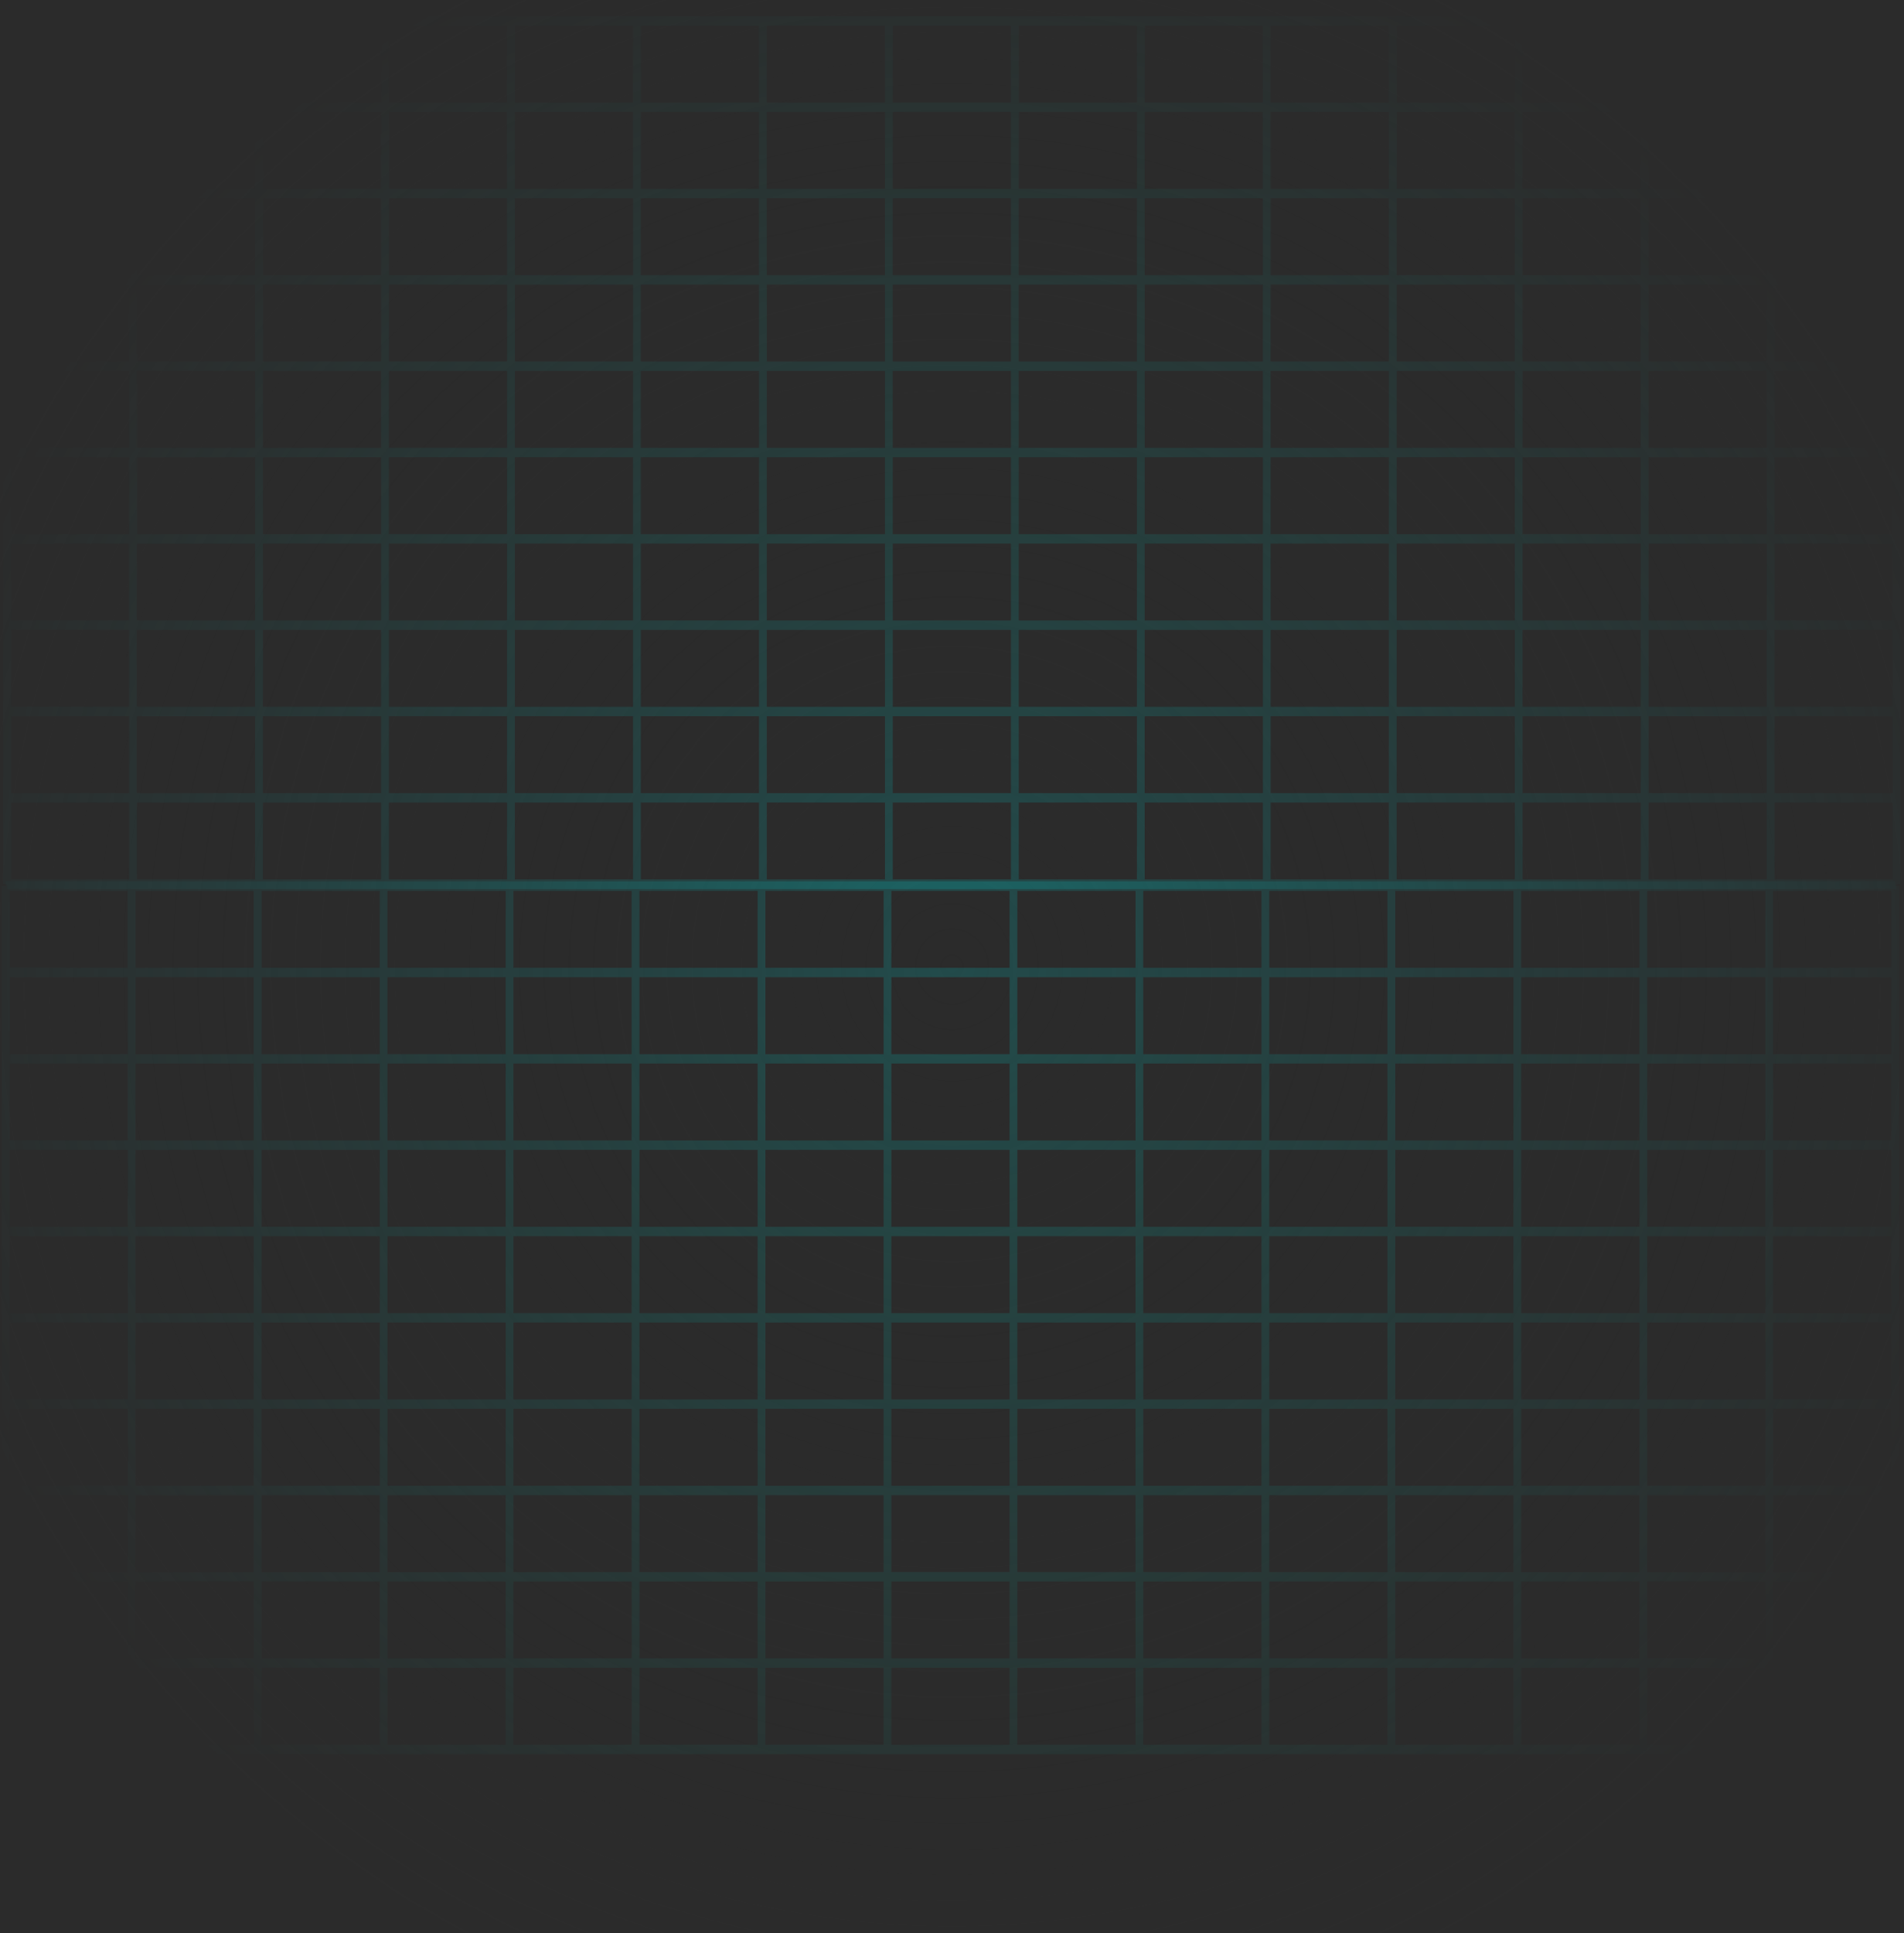 <svg width="735" height="746" viewBox="0 0 735 746" fill="none" xmlns="http://www.w3.org/2000/svg">
<rect width="735" height="746" fill="#2B2B2B"/>
<path opacity="0.5" d="M733.14 341.947H731.628V340.121H2.187V341.947H0.675V675.06H2.187V676.886H731.628V675.06H733.14V341.947V341.947ZM438.35 506.69H392.72V477.009H438.35V506.69ZM441.347 477.009H486.978V506.69H441.347V477.009ZM389.723 506.69H344.092V477.009H389.723V506.69ZM341.095 506.69H295.465V477.009H341.095V506.69V506.69ZM292.467 506.69H246.837V477.009H292.467V506.69ZM243.84 506.69H198.209V477.009H243.84V506.69V506.69ZM243.84 510.317V539.998H198.209V510.317H243.84V510.317ZM246.837 510.317H292.467V539.998H246.837V510.317ZM295.465 510.317H341.095V539.998H295.465V510.317V510.317ZM344.092 510.317H389.723V539.998H344.092V510.317ZM392.72 510.317H438.35V539.998H392.72V510.317ZM441.347 510.317H486.978V539.998H441.347V510.317ZM489.975 510.317H535.606V539.998H489.975V510.317ZM489.975 506.69V477.009H535.606V506.69H489.975ZM489.975 473.381V443.7H535.606V473.381H489.975ZM486.978 473.381H441.347V443.7H486.978V473.381ZM438.35 473.381H392.72V443.7H438.35V473.381ZM389.723 473.381H344.092V443.7H389.723V473.381ZM341.095 473.381H295.465V443.7H341.095V473.381V473.381ZM292.467 473.381H246.837V443.7H292.467V473.381ZM243.84 473.381H198.209V443.7H243.84V473.381V473.381ZM195.212 473.381H149.582V443.7H195.212V473.381ZM195.212 477.009V506.69H149.582V477.009H195.212ZM195.212 510.317V539.998H149.582V510.317H195.212ZM195.212 543.626V573.307H149.582V543.626H195.212ZM198.209 543.626H243.84V573.307H198.209V543.626V543.626ZM246.837 543.626H292.467V573.307H246.837V543.626ZM295.465 543.626H341.095V573.307H295.465V543.626V543.626ZM344.092 543.626H389.723V573.307H344.092V543.626ZM392.72 543.626H438.35V573.307H392.72V543.626ZM441.347 543.626H486.978V573.307H441.347V543.626ZM489.975 543.626H535.606V573.307H489.975V543.626ZM538.603 543.626H584.233V573.307H538.603V543.626ZM538.603 539.998V510.317H584.233V539.998H538.603ZM538.603 506.69V477.009H584.233V506.69H538.603ZM538.603 473.381V443.7H584.233V473.381H538.603ZM538.603 440.072V410.391H584.233V440.072H538.603ZM535.606 440.072H489.975V410.391H535.606V440.072ZM486.978 440.072H441.347V410.391H486.978V440.072ZM438.35 440.072H392.72V410.391H438.35V440.072ZM389.723 440.072H344.092V410.391H389.723V440.072ZM341.095 440.072H295.465V410.391H341.095V440.072V440.072ZM292.467 440.072H246.837V410.391H292.467V440.072ZM243.84 440.072H198.209V410.391H243.84V440.072V440.072ZM195.212 440.072H149.582V410.391H195.212V440.072ZM146.585 440.072H100.954V410.391H146.585V440.072ZM146.585 443.7V473.381H100.954V443.7H146.585ZM146.585 477.009V506.69H100.954V477.009H146.585ZM146.585 510.317V539.998H100.954V510.317H146.585ZM146.585 543.626V573.307H100.954V543.626H146.585ZM146.585 576.935V606.616H100.954V576.935H146.585ZM149.582 576.935H195.212V606.616H149.582V576.935V576.935ZM198.209 576.935H243.84V606.616H198.209V576.935V576.935ZM246.837 576.935H292.467V606.616H246.837V576.935ZM295.465 576.935H341.095V606.616H295.465V576.935V576.935ZM344.092 576.935H389.723V606.616H344.092V576.935ZM392.72 576.935H438.35V606.616H392.72V576.935ZM441.347 576.935H486.978V606.616H441.347V576.935ZM489.975 576.935H535.606V606.616H489.975V576.935ZM538.603 576.935H584.233V606.616H538.603V576.935ZM587.23 576.935H632.861V606.616H587.23V576.935ZM587.23 573.307V543.626H632.861V573.307H587.23ZM587.23 539.998V510.317H632.861V539.998H587.23ZM587.23 506.69V477.009H632.861V506.69H587.23ZM587.23 473.381V443.7H632.861V473.381H587.23ZM587.23 440.072V410.391H632.861V440.072H587.23ZM587.23 406.763V377.082H632.861V406.763H587.23ZM584.233 406.763H538.603V377.082H584.233V406.763ZM535.606 406.763H489.975V377.082H535.606V406.763ZM486.978 406.763H441.347V377.082H486.978V406.763ZM438.35 406.763H392.72V377.082H438.35V406.763ZM389.723 406.763H344.092V377.082H389.723V406.763ZM341.095 406.763H295.465V377.082H341.095V406.763V406.763ZM292.467 406.763H246.837V377.082H292.467V406.763ZM243.84 406.763H198.209V377.082H243.84V406.763V406.763ZM195.212 406.763H149.582V377.082H195.212V406.763ZM146.585 406.763H100.954V377.082H146.585V406.763ZM97.957 406.763H52.3V377.082H97.93V406.763H97.957ZM97.957 410.391V440.072H52.3V410.391H97.93H97.957ZM97.957 443.7V473.381H52.3V443.7H97.93H97.957ZM97.957 477.009V506.69H52.3V477.009H97.93H97.957ZM97.957 510.317V539.998H52.3V510.317H97.93H97.957ZM97.957 543.626V573.307H52.3V543.626H97.93H97.957ZM97.957 576.935V606.616H52.3V576.935H97.93H97.957ZM97.957 610.243V639.925H52.3V610.243H97.93H97.957ZM100.954 610.243H146.585V639.925H100.954V610.243ZM149.582 610.243H195.212V639.925H149.582V610.243V610.243ZM198.209 610.243H243.84V639.925H198.209V610.243V610.243ZM246.837 610.243H292.467V639.925H246.837V610.243ZM295.465 610.243H341.095V639.925H295.465V610.243V610.243ZM344.092 610.243H389.723V639.925H344.092V610.243ZM392.72 610.243H438.35V639.925H392.72V610.243ZM441.347 610.243H486.978V639.925H441.347V610.243ZM489.975 610.243H535.606V639.925H489.975V610.243ZM538.603 610.243H584.233V639.925H538.603V610.243ZM587.23 610.243H632.861V639.925H587.23V610.243ZM635.858 610.243H681.488V639.925H635.858V610.243ZM635.858 606.616V576.935H681.488V606.616H635.858ZM635.858 573.307V543.626H681.488V573.307H635.858ZM635.858 539.998V510.317H681.488V539.998H635.858ZM635.858 506.69V477.009H681.488V506.69H635.858ZM635.858 473.381V443.7H681.488V473.381H635.858ZM635.858 440.072V410.391H681.488V440.072H635.858ZM635.858 406.763V377.082H681.488V406.763H635.858ZM635.858 373.455V343.774H681.488V373.455H635.858ZM632.861 373.455H587.23V343.774H632.861V373.455ZM584.233 373.455H538.603V343.774H584.233V373.455ZM535.606 373.455H489.975V343.774H535.606V373.455ZM486.978 373.455H441.347V343.774H486.978V373.455ZM438.35 373.455H392.72V343.774H438.35V373.455ZM389.723 373.455H344.092V343.774H389.723V373.455ZM341.095 373.455H295.465V343.774H341.095V373.455V373.455ZM292.467 373.455H246.837V343.774H292.467V373.455ZM243.84 373.455H198.209V343.774H243.84V373.455V373.455ZM195.212 373.455H149.582V343.774H195.212V373.455ZM146.585 373.455H100.954V343.774H146.585V373.455ZM97.957 373.455H52.3V343.774H97.93V373.455H97.957ZM49.329 373.455H3.672V343.774H49.302V373.455H49.329ZM49.329 377.082V406.763H3.672V377.082H49.302H49.329ZM49.329 410.391V440.072H3.672V410.391H49.302H49.329ZM49.329 443.7V473.381H3.672V443.7H49.302H49.329ZM49.329 477.009V506.69H3.672V477.009H49.302H49.329ZM49.329 510.317V539.998H3.672V510.317H49.302H49.329ZM49.329 543.626V573.307H3.672V543.626H49.302H49.329ZM49.329 576.935V606.616H3.672V576.935H49.302H49.329ZM49.329 610.243V639.925H3.672V610.243H49.302H49.329ZM49.329 643.552V673.233H3.672V643.552H49.302H49.329ZM52.327 643.552H97.957V673.233H52.3V643.552H52.327ZM100.954 643.552H146.585V673.233H100.954V643.552ZM149.582 643.552H195.212V673.233H149.582V643.552V643.552ZM198.209 643.552H243.84V673.233H198.209V643.552V643.552ZM246.837 643.552H292.467V673.233H246.837V643.552ZM295.465 643.552H341.095V673.233H295.465V643.552V643.552ZM344.092 643.552H389.723V673.233H344.092V643.552ZM392.72 643.552H438.35V673.233H392.72V643.552ZM441.347 643.552H486.978V673.233H441.347V643.552ZM489.975 643.552H535.606V673.233H489.975V643.552ZM538.603 643.552H584.233V673.233H538.603V643.552ZM587.23 643.552H632.861V673.233H587.23V643.552ZM635.858 643.552H681.488V673.233H635.858V643.552ZM684.485 643.552H730.116V673.233H684.485V643.552ZM684.485 639.925V610.243H730.116V639.925H684.485ZM684.485 606.616V576.935H730.116V606.616H684.485ZM684.485 573.307V543.626H730.116V573.307H684.485ZM684.485 539.998V510.317H730.116V539.998H684.485ZM684.485 506.69V477.009H730.116V506.69H684.485ZM684.485 473.381V443.7H730.116V473.381H684.485ZM684.485 440.072V410.391H730.116V440.072H684.485ZM684.485 406.763V377.082H730.116V406.763H684.485ZM684.485 373.455V343.774H730.116V373.455H684.485Z" fill="url(#paint0_linear_2735_5902)" fill-opacity="0.4"/>
<path opacity="0.5" d="M1.212 341.202H2.724V343.029H732.165V341.202H733.677V8.064H732.165V6.238H2.724V8.064H1.212V341.202ZM296.002 176.434H341.632V206.115H296.002V176.434ZM293.005 206.115H247.374V176.434H293.005V206.115V206.115ZM344.629 176.434H390.26V206.115H344.629V176.434V176.434ZM393.257 176.434H438.888V206.115H393.257V176.434ZM441.885 176.434H487.515V206.115H441.885V176.434ZM490.512 176.434H536.143V206.115H490.512V176.434ZM490.512 172.807V143.126H536.143V172.807H490.512ZM487.515 172.807H441.885V143.126H487.515V172.807ZM438.888 172.807H393.257V143.126H438.888V172.807ZM390.26 172.807H344.629V143.126H390.26V172.807ZM341.632 172.807H296.002V143.126H341.632V172.807V172.807ZM293.005 172.807H247.374V143.126H293.005V172.807ZM244.377 172.807H198.747V143.126H244.377V172.807V172.807ZM244.377 176.434V206.115H198.747V176.434H244.377V176.434ZM244.377 209.743V239.424H198.747V209.743H244.377V209.743ZM247.374 209.743H293.005V239.424H247.374V209.743ZM296.002 209.743H341.632V239.424H296.002V209.743V209.743ZM344.629 209.743H390.26V239.424H344.629V209.743ZM393.257 209.743H438.888V239.424H393.257V209.743ZM441.885 209.743H487.515V239.424H441.885V209.743ZM490.512 209.743H536.143V239.424H490.512V209.743ZM539.14 209.743H584.77V239.424H539.14V209.743ZM539.14 206.115V176.434H584.77V206.115H539.14ZM539.14 172.807V143.126H584.77V172.807H539.14ZM539.14 139.498V109.817H584.77V139.498H539.14V139.498ZM536.143 139.498H490.512V109.817H536.143V139.498V139.498ZM487.515 139.498H441.885V109.817H487.515V139.498V139.498ZM438.888 139.498H393.257V109.817H438.888V139.498V139.498ZM390.26 139.498H344.629V109.817H390.26V139.498V139.498ZM341.632 139.498H296.002V109.817H341.632V139.498V139.498ZM293.005 139.498H247.374V109.817H293.005V139.498V139.498ZM244.377 139.498H198.747V109.817H244.377V139.498V139.498ZM195.75 139.498H150.119V109.817H195.75V139.498V139.498ZM195.75 143.126V172.807H150.119V143.126H195.75ZM195.75 176.434V206.115H150.119V176.434H195.75ZM195.75 209.743V239.424H150.119V209.743H195.75ZM195.75 243.052V272.733H150.119V243.052H195.75ZM198.747 243.052H244.377V272.733H198.747V243.052V243.052ZM247.374 243.052H293.005V272.733H247.374V243.052ZM296.002 243.052H341.632V272.733H296.002V243.052V243.052ZM344.629 243.052H390.26V272.733H344.629V243.052ZM393.257 243.052H438.888V272.733H393.257V243.052ZM441.885 243.052H487.515V272.733H441.885V243.052ZM490.512 243.052H536.143V272.733H490.512V243.052ZM539.14 243.052H584.77V272.733H539.14V243.052ZM587.768 243.052H633.398V272.733H587.768V243.052ZM587.768 239.424V209.743H633.398V239.424H587.768ZM587.768 206.115V176.434H633.398V206.115H587.768ZM587.768 172.807V143.126H633.398V172.807H587.768ZM587.768 139.498V109.817H633.398V139.498H587.768V139.498ZM587.768 106.189V76.508H633.398V106.189H587.768ZM584.77 106.189H539.14V76.508H584.77V106.189ZM536.143 106.189H490.512V76.508H536.143V106.189ZM487.515 106.189H441.885V76.508H487.515V106.189ZM438.888 106.189H393.257V76.508H438.888V106.189ZM390.26 106.189H344.629V76.508H390.26V106.189ZM341.632 106.189H296.002V76.508H341.632V106.189V106.189ZM293.005 106.189H247.374V76.508H293.005V106.189ZM244.377 106.189H198.747V76.508H244.377V106.189V106.189ZM195.75 106.189H150.119V76.508H195.75V106.189ZM147.122 106.189H101.491V76.508H147.122V106.189ZM147.122 109.817V139.498H101.491V109.817H147.122V109.817ZM147.122 143.126V172.807H101.491V143.126H147.122ZM147.122 176.434V206.115H101.491V176.434H147.122ZM147.122 209.743V239.424H101.491V209.743H147.122ZM147.122 243.052V272.733H101.491V243.052H147.122ZM147.122 276.361V306.042H101.491V276.361H147.122ZM150.119 276.361H195.75V306.042H150.119V276.361V276.361ZM198.747 276.361H244.377V306.042H198.747V276.361V276.361ZM247.374 276.361H293.005V306.042H247.374V276.361ZM296.002 276.361H341.632V306.042H296.002V276.361V276.361ZM344.629 276.361H390.26V306.042H344.629V276.361ZM393.257 276.361H438.888V306.042H393.257V276.361ZM441.885 276.361H487.515V306.042H441.885V276.361ZM490.512 276.361H536.143V306.042H490.512V276.361ZM539.14 276.361H584.77V306.042H539.14V276.361ZM587.768 276.361H633.398V306.042H587.768V276.361ZM636.395 276.361H682.026V306.042H636.395V276.361ZM636.395 272.733V243.052H682.026V272.733H636.395ZM636.395 239.424V209.743H682.026V239.424H636.395ZM636.395 206.115V176.434H682.026V206.115H636.395ZM636.395 172.807V143.126H682.026V172.807H636.395ZM636.395 139.498V109.817H682.026V139.498H636.395V139.498ZM636.395 106.189V76.508H682.026V106.189H636.395ZM636.395 72.881V43.2H682.026V72.881H636.395V72.881ZM633.398 72.881H587.768V43.2H633.398V72.881V72.881ZM584.77 72.881H539.14V43.2H584.77V72.881V72.881ZM536.143 72.881H490.512V43.2H536.143V72.881V72.881ZM487.515 72.881H441.885V43.2H487.515V72.881V72.881ZM438.888 72.881H393.257V43.2H438.888V72.881V72.881ZM390.26 72.881H344.629V43.2H390.26V72.881V72.881ZM341.632 72.881H296.002V43.2H341.632V72.881V72.881ZM293.005 72.881H247.374V43.2H293.005V72.881V72.881ZM244.377 72.881H198.747V43.2H244.377V72.881V72.881ZM195.75 72.881H150.119V43.2H195.75V72.881V72.881ZM147.122 72.881H101.491V43.2H147.122V72.881V72.881ZM98.494 72.881H52.837V43.2H98.467V72.881H98.494ZM98.494 76.508V106.189H52.837V76.508H98.467H98.494ZM98.494 109.817V139.498H52.837V109.817H98.467H98.494ZM98.494 143.126V172.807H52.837V143.126H98.467H98.494ZM98.494 176.434V206.115H52.837V176.434H98.467H98.494ZM98.494 209.743V239.424H52.837V209.743H98.467H98.494ZM98.494 243.052V272.733H52.837V243.052H98.467H98.494ZM98.494 276.361V306.042H52.837V276.361H98.467H98.494ZM98.494 309.669V339.35H52.837V309.669H98.467H98.494ZM101.491 309.669H147.122V339.35H101.491V309.669ZM150.119 309.669H195.75V339.35H150.119V309.669V309.669ZM198.747 309.669H244.377V339.35H198.747V309.669V309.669ZM247.374 309.669H293.005V339.35H247.374V309.669ZM296.002 309.669H341.632V339.35H296.002V309.669V309.669ZM344.629 309.669H390.26V339.35H344.629V309.669ZM393.257 309.669H438.888V339.35H393.257V309.669ZM441.885 309.669H487.515V339.35H441.885V309.669ZM490.512 309.669H536.143V339.35H490.512V309.669ZM539.14 309.669H584.77V339.35H539.14V309.669ZM587.768 309.669H633.398V339.35H587.768V309.669ZM636.395 309.669H682.026V339.35H636.395V309.669ZM685.023 309.669H730.653V339.35H685.023V309.669ZM685.023 306.042V276.361H730.653V306.042H685.023ZM685.023 272.733V243.052H730.653V272.733H685.023ZM685.023 239.424V209.743H730.653V239.424H685.023ZM685.023 206.115V176.434H730.653V206.115H685.023ZM685.023 172.807V143.126H730.653V172.807H685.023ZM685.023 139.498V109.817H730.653V139.498H685.023V139.498ZM685.023 106.189V76.508H730.653V106.189H685.023ZM685.023 72.881V43.2H730.653V72.881H685.023V72.881ZM685.023 39.572V9.891H730.653V39.572H685.023V39.572ZM682.026 39.572H636.395V9.891H682.026V39.572V39.572ZM633.398 39.572H587.768V9.891H633.398V39.572V39.572ZM584.77 39.572H539.14V9.891H584.77V39.572V39.572ZM536.143 39.572H490.512V9.891H536.143V39.572V39.572ZM487.515 39.572H441.885V9.891H487.515V39.572V39.572ZM438.888 39.572H393.257V9.891H438.888V39.572V39.572ZM390.26 39.572H344.629V9.891H390.26V39.572V39.572ZM341.632 39.572H296.002V9.891H341.632V39.572V39.572ZM293.005 39.572H247.374V9.891H293.005V39.572V39.572ZM244.377 39.572H198.747V9.891H244.377V39.572V39.572ZM195.75 39.572H150.119V9.891H195.75V39.572V39.572ZM147.122 39.572H101.491V9.891H147.122V39.572V39.572ZM98.494 39.572H52.837V9.891H98.467V39.572H98.494ZM49.867 39.572H4.209V9.891H49.84V39.572H49.867ZM49.867 43.2V72.881H4.209V43.2H49.84H49.867ZM49.867 76.508V106.189H4.209V76.508H49.84H49.867ZM49.867 109.817V139.498H4.209V109.817H49.84H49.867ZM49.867 143.126V172.807H4.209V143.126H49.84H49.867ZM49.867 176.434V206.115H4.209V176.434H49.84H49.867ZM49.867 209.743V239.424H4.209V209.743H49.84H49.867ZM49.867 243.052V272.733H4.209V243.052H49.84H49.867ZM49.867 276.361V306.042H4.209V276.361H49.84H49.867ZM49.867 309.669V339.35H4.209V309.669H49.84H49.867Z" fill="url(#paint1_linear_2735_5902)" fill-opacity="0.4"/>
<rect width="735" height="746" fill="url(#paint2_radial_2735_5902)"/>
<defs>
<linearGradient id="paint0_linear_2735_5902" x1="377.519" y1="1156.17" x2="365.791" y2="345.121" gradientUnits="userSpaceOnUse">
<stop offset="0.09" stop-color="#01E6B6"/>
<stop offset="1" stop-color="#00CECE"/>
</linearGradient>
<linearGradient id="paint1_linear_2735_5902" x1="356.807" y1="-473.048" x2="368.534" y2="338.028" gradientUnits="userSpaceOnUse">
<stop offset="0.09" stop-color="#01E6B6"/>
<stop offset="1" stop-color="#00CECE"/>
</linearGradient>
<radialGradient id="paint2_radial_2735_5902" cx="0" cy="0" r="1" gradientUnits="userSpaceOnUse" gradientTransform="translate(367.5 373) rotate(90) scale(634.354 625)">
<stop stop-color="#2B2B2B" stop-opacity="0"/>
<stop offset="0.661" stop-color="#2B2B2B"/>
</radialGradient>
</defs>
</svg>
